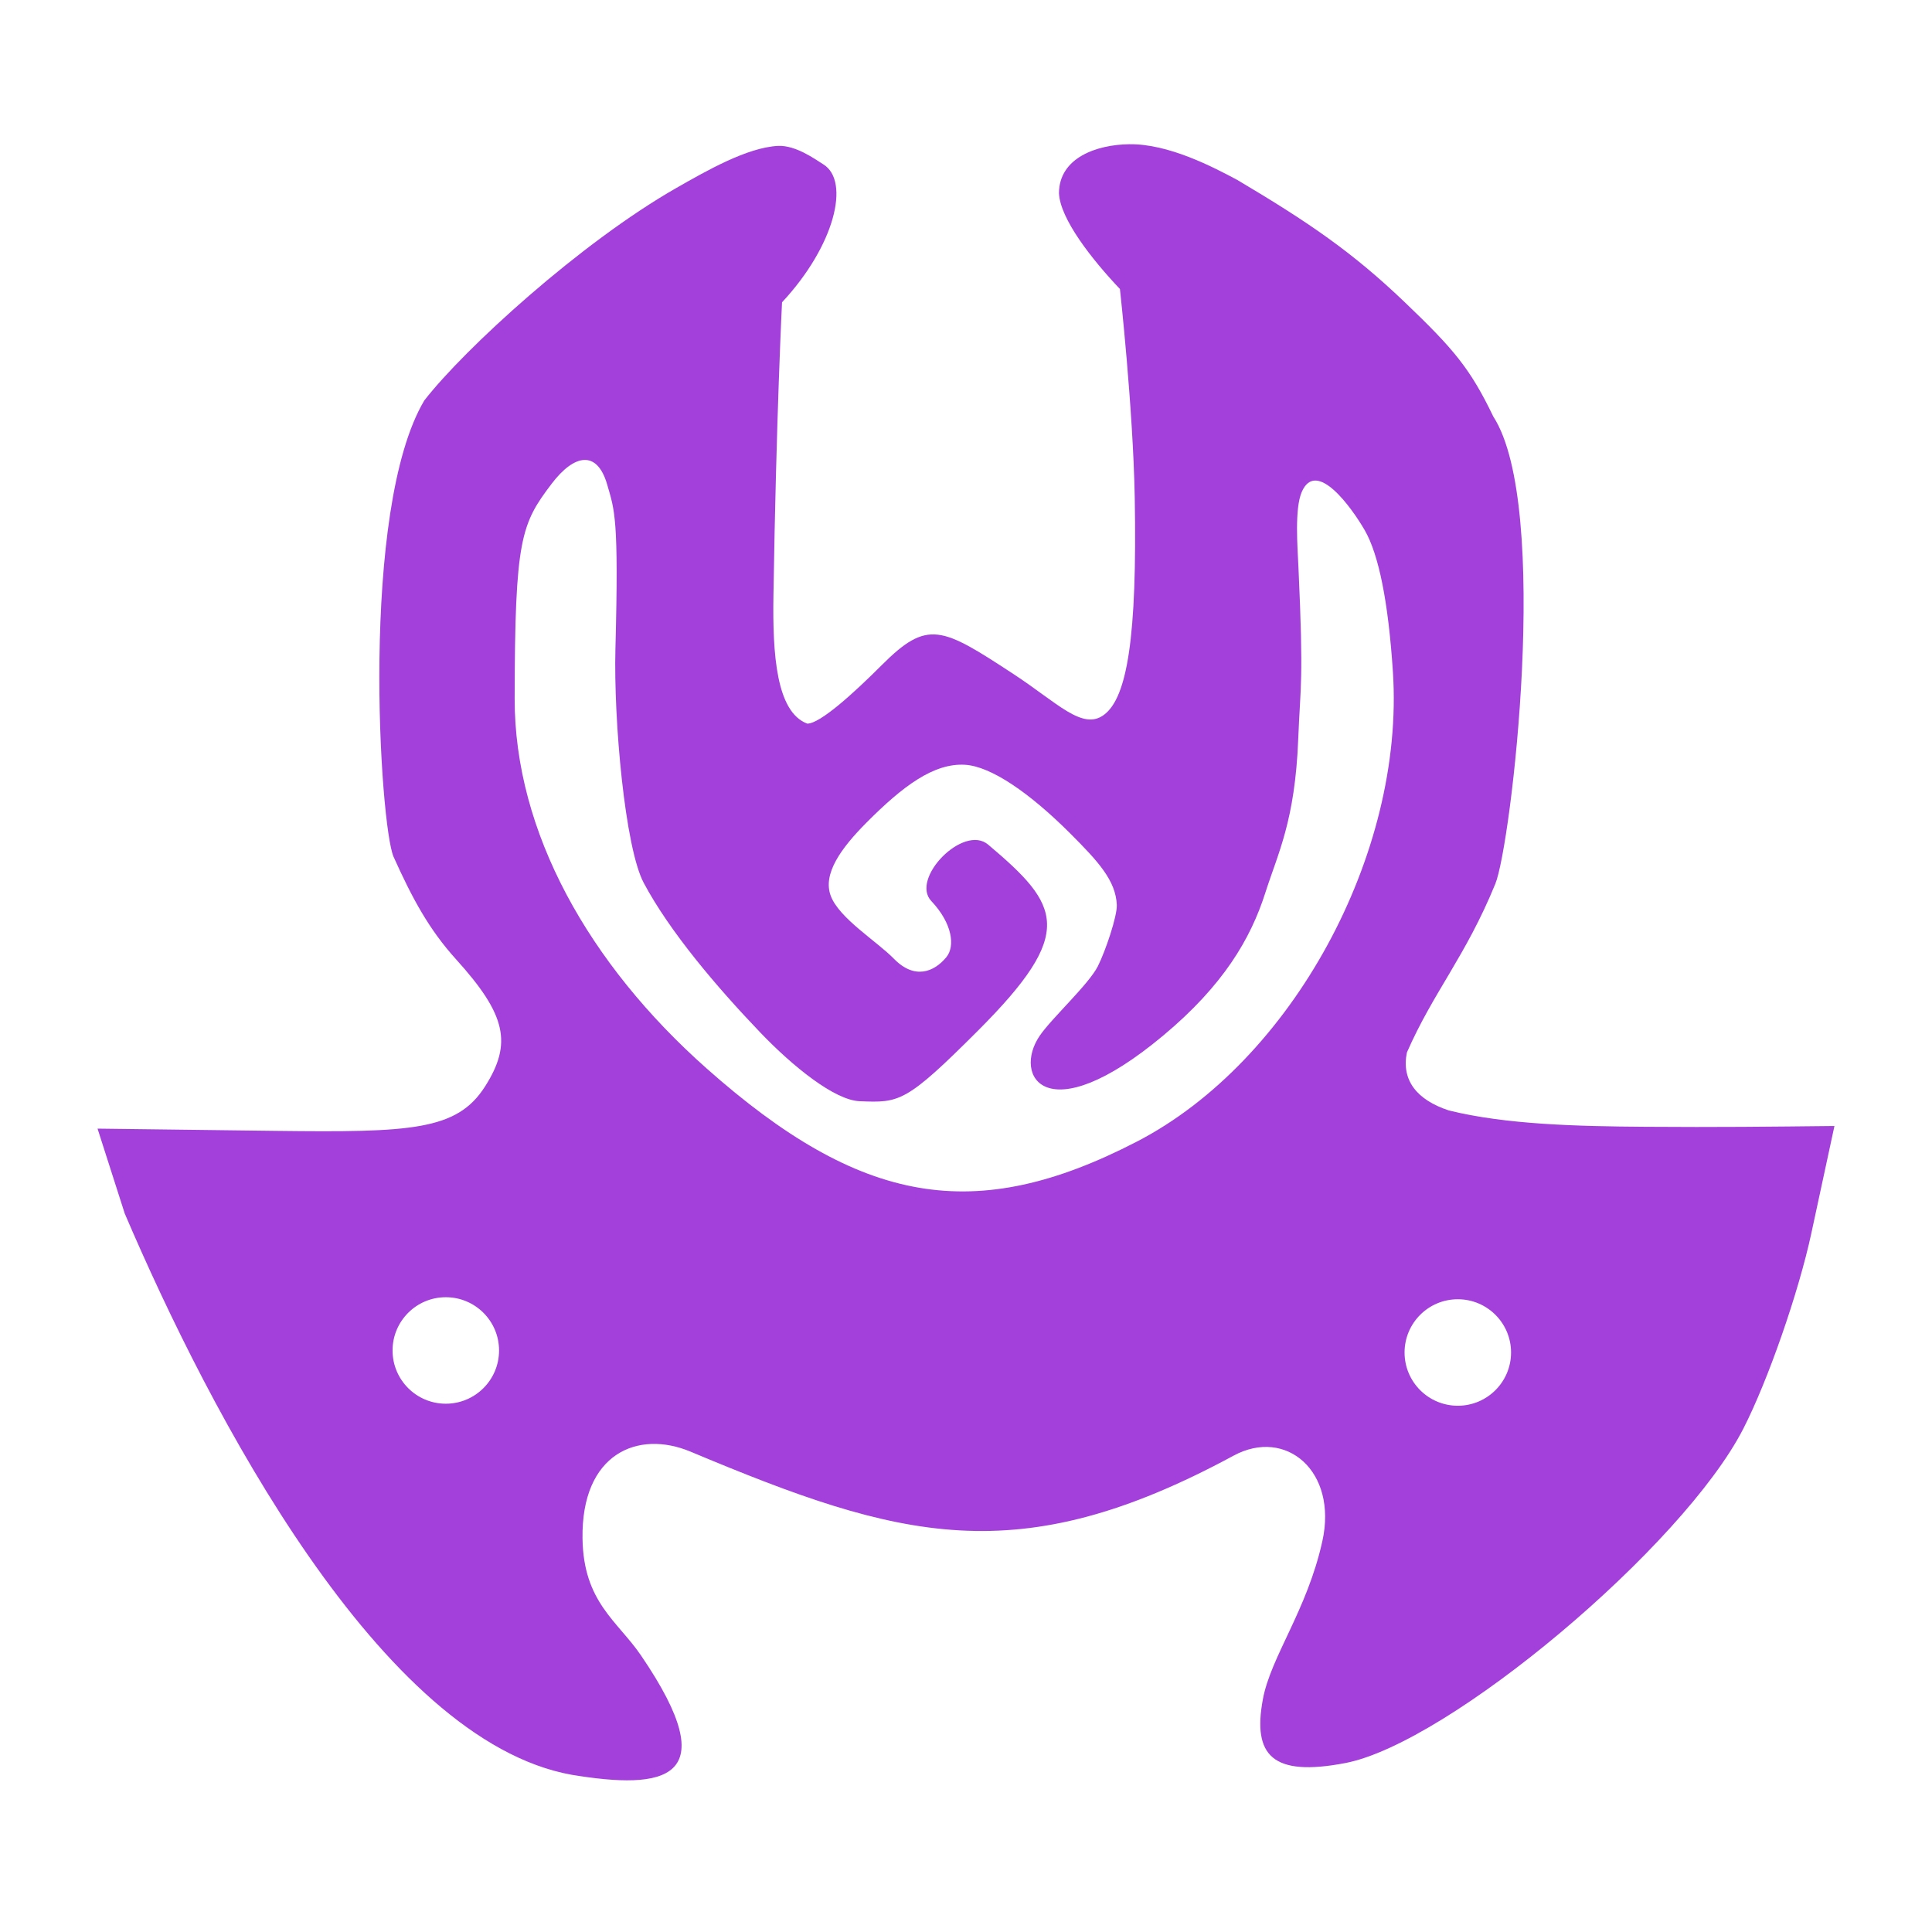 <?xml version="1.0" encoding="UTF-8"?>
<svg width="100mm" height="100mm" version="1.1" viewBox="0 0 100 100" xmlns="http://www.w3.org/2000/svg"><g><path d="m57.968 14.962s0.683 6.176 0.766 10.794c0.13 7.242-0.395 10.345-1.587 11.239-1.115 0.838-2.414-0.617-4.688-2.106-3.723-2.439-4.444-2.84-6.819-0.464-1.45 1.45-3.186 3.03-3.856 3.03-1.605-0.603-1.799-3.593-1.751-6.631 0.148-9.332 0.445-15.177 0.445-15.177 2.729-2.924 3.542-6.265 2.141-7.138-0.42-0.262-1.429-1.002-2.349-0.957-1.591 0.078-3.7 1.285-5.267 2.18-4.955 2.831-10.957 8.313-13.042 10.997-3.362 5.661-2.294 22.053-1.587 23.624 0.965 2.146 1.831 3.753 3.232 5.301 2.591 2.863 2.927 4.347 1.494 6.59-1.446 2.262-3.799 2.377-10.852 2.289l-9.199-0.116 1.407 4.393c4.41 10.317 13.254 27.277 23.138 29.053 4.766 0.784 8.02 0.327 3.583-6.18-1.216-1.783-2.978-2.756-3.026-6.05-0.065-4.404 2.866-5.639 5.597-4.494 10.838 4.544 16.924 6.25 28.102 0.205 2.712-1.467 5.393 0.807 4.596 4.422-0.792 3.59-2.673 5.981-3.081 8.193-0.535 2.902 0.487 4.019 4.263 3.297 5.359-1.024 17.5-11.226 20.612-17.319 1.274-2.494 2.854-7.036 3.513-10.095l1.198-5.561c-3.415 0.037-6.009 0.068-9.797 0.041-3.518-0.025-7.207-0.114-10.163-0.846-1.658-0.545-2.464-1.566-2.17-3 1.376-3.142 3.034-4.959 4.577-8.729 0.815-1.989 2.897-19.544-0.104-24.186-1.193-2.476-2.026-3.473-4.593-5.927-2.707-2.589-4.974-4.133-8.656-6.319-1.268-0.677-3.558-1.877-5.598-1.85-1.688 0.023-3.626 0.699-3.635 2.534 0.059 1.332 1.693 3.415 3.156 4.961zm-29.413 10.074c1.169-1.535 2.353-1.758 2.873 0.047 0.383 1.329 0.606 1.682 0.426 8.505-0.097 3.694 0.495 10.288 1.466 12.111 1.338 2.512 3.767 5.378 6.034 7.745 1.681 1.755 3.839 3.498 5.135 3.554 2.076 0.089 2.403 0.076 6.129-3.65 5.094-5.094 4.265-6.478 0.529-9.631-1.278-1.079-4.042 1.759-2.943 2.92 1.088 1.15 1.245 2.342 0.778 2.907-0.641 0.775-1.647 1.171-2.711 0.083-0.891-0.912-2.849-2.102-3.276-3.27-0.412-1.125 0.521-2.437 1.846-3.771 1.902-1.914 3.496-3.094 5.104-3.002 1.358 0.078 3.37 1.476 5.45 3.555 1.457 1.457 2.354 2.438 2.41 3.695 0.026 0.585-0.587 2.396-0.981 3.178-0.469 0.932-2.38 2.683-3 3.585-1.439 2.092 0.316 5.069 6.385 0.002 3.11-2.596 4.525-5.009 5.283-7.387 0.656-2.057 1.535-3.711 1.703-7.941 0.114-2.883 0.288-2.907 0.012-8.916-0.048-1.045-0.205-3.019 0.171-3.891 0.749-1.74 2.578 0.799 3.257 1.975 0.733 1.268 1.226 3.734 1.462 7.344 0.618 9.422-5.24 20.162-13.256 24.307-8.354 4.32-14.27 3.311-22.281-3.801-6.072-5.391-9.931-12.221-9.922-19.134 0.011-8.253 0.333-9.038 1.916-11.117zm-5.48 42.108c1.522-6.4e-5 2.756 1.234 2.756 2.756 6.5e-5 1.522-1.234 2.756-2.756 2.756-1.522-2.51e-4 -2.756-1.234-2.756-2.756-6.5e-5 -1.522 1.234-2.756 2.756-2.756zm52.381 0.105c1.522-6.4e-5 2.756 1.234 2.756 2.756 6.4e-5 1.522-1.234 2.756-2.756 2.756-1.522 6.4e-5 -2.756-1.234-2.756-2.756 2.5e-4 -1.522 1.234-2.756 2.756-2.756z" fill="#a340db" stroke-width="1.711"/></g></svg>

